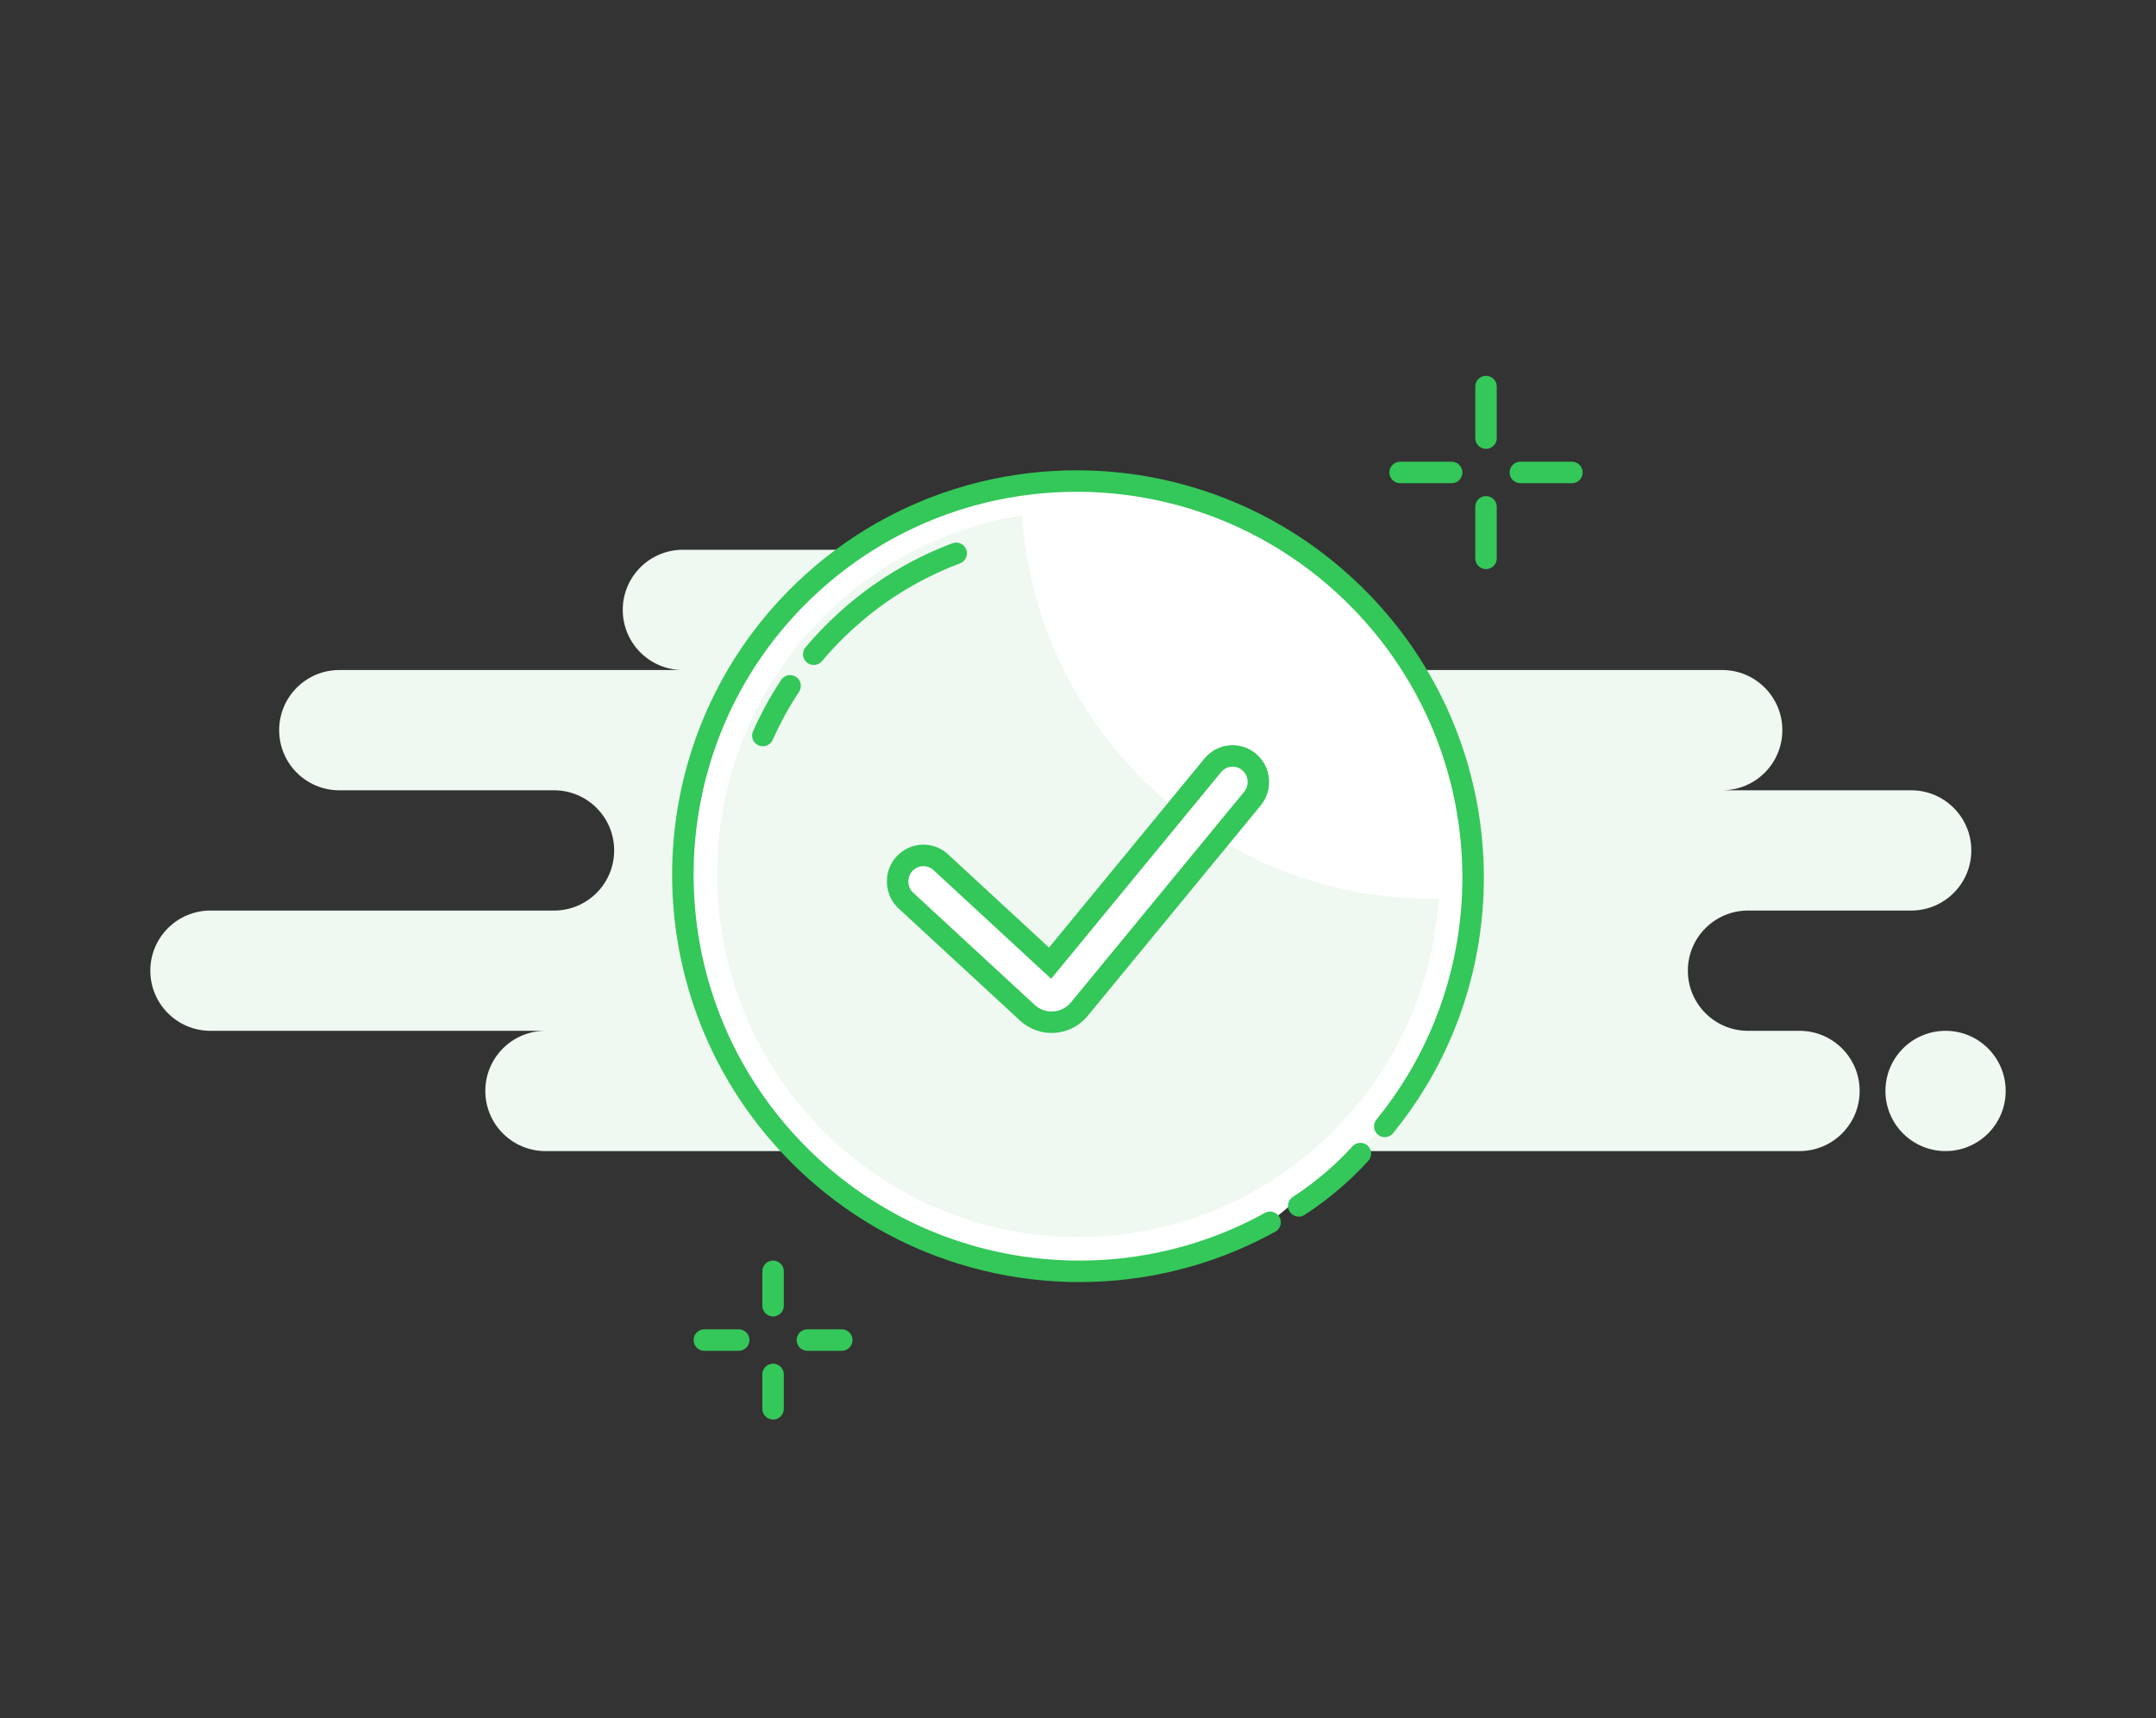 <svg width="251" height="200" viewBox="0 0 251 200" fill="none" xmlns="http://www.w3.org/2000/svg">
<rect x="0" y="0" width="251" height="200" fill="#333333" stroke="none"/>
<path fill-rule="evenodd" clip-rule="evenodd" d="M63.5 134H154.5C155.015 134 155.517 133.944 156 133.839C156.483 133.944 156.985 134 157.5 134H209.5C213.366 134 216.5 130.866 216.5 127C216.5 123.134 213.366 120 209.5 120H203.5C199.634 120 196.5 116.866 196.5 113C196.5 109.134 199.634 106 203.5 106H222.5C226.366 106 229.5 102.866 229.5 99C229.5 95.134 226.366 92 222.5 92H200.5C204.366 92 207.5 88.866 207.5 85C207.5 81.134 204.366 78 200.5 78H136.5C140.366 78 143.5 74.866 143.5 71C143.5 67.134 140.366 64 136.5 64H79.5C75.634 64 72.5 67.134 72.5 71C72.5 74.866 75.634 78 79.5 78H39.5C35.634 78 32.5 81.134 32.5 85C32.5 88.866 35.634 92 39.5 92H64.5C68.366 92 71.5 95.134 71.5 99C71.5 102.866 68.366 106 64.5 106H24.5C20.634 106 17.5 109.134 17.5 113C17.5 116.866 20.634 120 24.5 120H63.5C59.634 120 56.5 123.134 56.5 127C56.5 130.866 59.634 134 63.5 134ZM226.5 134C230.366 134 233.5 130.866 233.5 127C233.5 123.134 230.366 120 226.5 120C222.634 120 219.5 123.134 219.5 127C219.5 130.866 222.634 134 226.5 134Z" fill="#EFF8F1"/>
<path d="M173 45V51" stroke="#34C759" stroke-width="2.5" stroke-linecap="round" stroke-linejoin="round"/>
<path d="M173 59V65" stroke="#34C759" stroke-width="2.5" stroke-linecap="round" stroke-linejoin="round"/>
<path d="M163 55H169" stroke="#34C759" stroke-width="2.5" stroke-linecap="round" stroke-linejoin="round"/>
<path d="M177 55H183" stroke="#34C759" stroke-width="2.5" stroke-linecap="round" stroke-linejoin="round"/>
<path d="M90 148V152" stroke="#34C759" stroke-width="2.5" stroke-linecap="round" stroke-linejoin="round"/>
<path d="M90 160V164" stroke="#34C759" stroke-width="2.5" stroke-linecap="round" stroke-linejoin="round"/>
<path d="M82 156H86" stroke="#34C759" stroke-width="2.5" stroke-linecap="round" stroke-linejoin="round"/>
<path d="M94 156H98" stroke="#34C759" stroke-width="2.5" stroke-linecap="round" stroke-linejoin="round"/>
<path fill-rule="evenodd" clip-rule="evenodd" d="M161.211 131.126C162.602 129.423 163.852 127.642 164.961 125.799C167.401 121.744 169.16 117.388 170.234 112.897C171.321 108.356 171.709 103.676 171.394 99.03C171.12 94.976 170.311 90.948 168.965 87.06C167.631 83.203 165.768 79.484 163.375 76.015C161.95 73.948 160.336 71.97 158.534 70.104C155.888 67.364 152.986 65.022 149.902 63.079C146.589 60.991 143.066 59.363 139.426 58.198C134.868 56.739 130.128 56.005 125.386 56C121.697 55.996 118.007 56.433 114.402 57.312C110.345 58.303 106.395 59.854 102.677 61.969C99.408 63.828 96.317 66.123 93.488 68.855C89.933 72.287 87.053 76.157 84.851 80.299C82.696 84.353 81.19 88.668 80.337 93.089C79.457 97.643 79.271 102.309 79.779 106.918C80.438 112.891 82.264 118.768 85.264 124.179C87.184 127.641 89.584 130.912 92.466 133.896C97.042 138.634 102.383 142.183 108.104 144.535C115.062 147.397 122.581 148.489 129.965 147.8C136.162 147.221 142.265 145.387 147.861 142.29" fill="white"/>
<path d="M161.211 131.126C162.602 129.423 163.852 127.642 164.961 125.799C167.401 121.744 169.16 117.388 170.234 112.897C171.321 108.356 171.709 103.676 171.394 99.03C171.12 94.976 170.311 90.948 168.965 87.06C167.631 83.203 165.768 79.484 163.375 76.015C161.95 73.948 160.336 71.97 158.534 70.104C155.888 67.364 152.986 65.022 149.902 63.079C146.589 60.991 143.066 59.363 139.426 58.198C134.868 56.739 130.128 56.005 125.386 56C121.697 55.996 118.007 56.433 114.402 57.312C110.345 58.303 106.395 59.854 102.677 61.969C99.408 63.828 96.317 66.123 93.488 68.855C89.933 72.287 87.053 76.157 84.851 80.299C82.696 84.353 81.19 88.668 80.337 93.089C79.457 97.643 79.271 102.309 79.779 106.918C80.438 112.891 82.264 118.768 85.264 124.179C87.184 127.641 89.584 130.912 92.466 133.896C97.042 138.634 102.383 142.183 108.104 144.535C115.062 147.397 122.581 148.489 129.965 147.8C136.162 147.221 142.265 145.387 147.861 142.29" stroke="#34C759" stroke-width="2.5" stroke-linecap="round" stroke-linejoin="round"/>
<path fill-rule="evenodd" clip-rule="evenodd" d="M151.2 140.378C154.107 138.508 156.69 136.175 158.371 134.291L151.2 140.378Z" fill="white"/>
<path d="M151.2 140.378C154.107 138.508 156.69 136.175 158.371 134.291" stroke="#34C759" stroke-width="2.5" stroke-linecap="round"/>
<path d="M167.5 104.617C167.214 104.622 166.927 104.625 166.64 104.625C141.386 104.625 120.709 84.936 118.976 60C98.875 63.171 83.5 80.653 83.5 101.743C83.5 125.081 102.325 144 125.548 144C147.809 144 166.03 126.615 167.5 104.617Z" fill="#EFF8F1"/>
<path fill-rule="evenodd" clip-rule="evenodd" d="M109.523 100.373C108.3 99.243 106.403 99.33 105.285 100.567C104.168 101.803 104.253 103.721 105.477 104.851L119.596 117.889C121.308 119.47 123.965 119.349 125.529 117.618C125.595 117.544 125.595 117.544 125.658 117.469L145.807 92.972C146.866 91.684 146.692 89.772 145.418 88.701C144.144 87.63 142.252 87.806 141.193 89.094L122.25 112.125L109.523 100.373Z" fill="white" stroke="#34C759" stroke-width="2.5" stroke-linecap="round"/>
<path fill-rule="evenodd" clip-rule="evenodd" d="M111.324 64.413C109.374 65.145 107.469 66.034 105.628 67.081C102.769 68.707 100.065 70.715 97.59 73.105C96.575 74.085 95.624 75.105 94.735 76.161M91.985 79.838C91.278 80.906 90.628 82 90.034 83.118C89.596 83.943 89.188 84.78 88.811 85.629" fill="white"/>
<path d="M111.763 65.584C112.409 65.341 112.737 64.62 112.494 63.974C112.252 63.328 111.531 63 110.885 63.243L111.763 65.584ZM105.628 67.081L106.246 68.167L105.628 67.081ZM97.59 73.105L96.722 72.206L97.59 73.105ZM93.779 75.356C93.334 75.884 93.402 76.673 93.93 77.117C94.458 77.562 95.247 77.494 95.691 76.966L93.779 75.356ZM93.028 80.528C93.409 79.952 93.251 79.176 92.675 78.795C92.099 78.414 91.324 78.572 90.943 79.148L93.028 80.528ZM90.034 83.118L91.138 83.704L91.138 83.704L90.034 83.118ZM87.668 85.121C87.388 85.751 87.672 86.49 88.303 86.771C88.933 87.051 89.672 86.767 89.953 86.136L87.668 85.121ZM110.885 63.243C108.873 63.997 106.909 64.914 105.01 65.994L106.246 68.167C108.029 67.153 109.874 66.292 111.763 65.584L110.885 63.243ZM105.01 65.994C102.06 67.672 99.272 69.742 96.722 72.206L98.458 74.004C100.857 71.687 103.477 69.743 106.246 68.167L105.01 65.994ZM96.722 72.206C95.676 73.215 94.695 74.267 93.779 75.356L95.691 76.966C96.552 75.943 97.475 74.954 98.458 74.004L96.722 72.206ZM90.943 79.148C90.214 80.249 89.543 81.379 88.93 82.531L91.138 83.704C91.713 82.622 92.343 81.562 93.028 80.528L90.943 79.148ZM88.93 82.531C88.478 83.382 88.057 84.246 87.668 85.121L89.953 86.136C90.318 85.315 90.713 84.504 91.138 83.704L88.93 82.531Z" fill="#34C759"/>
</svg>
